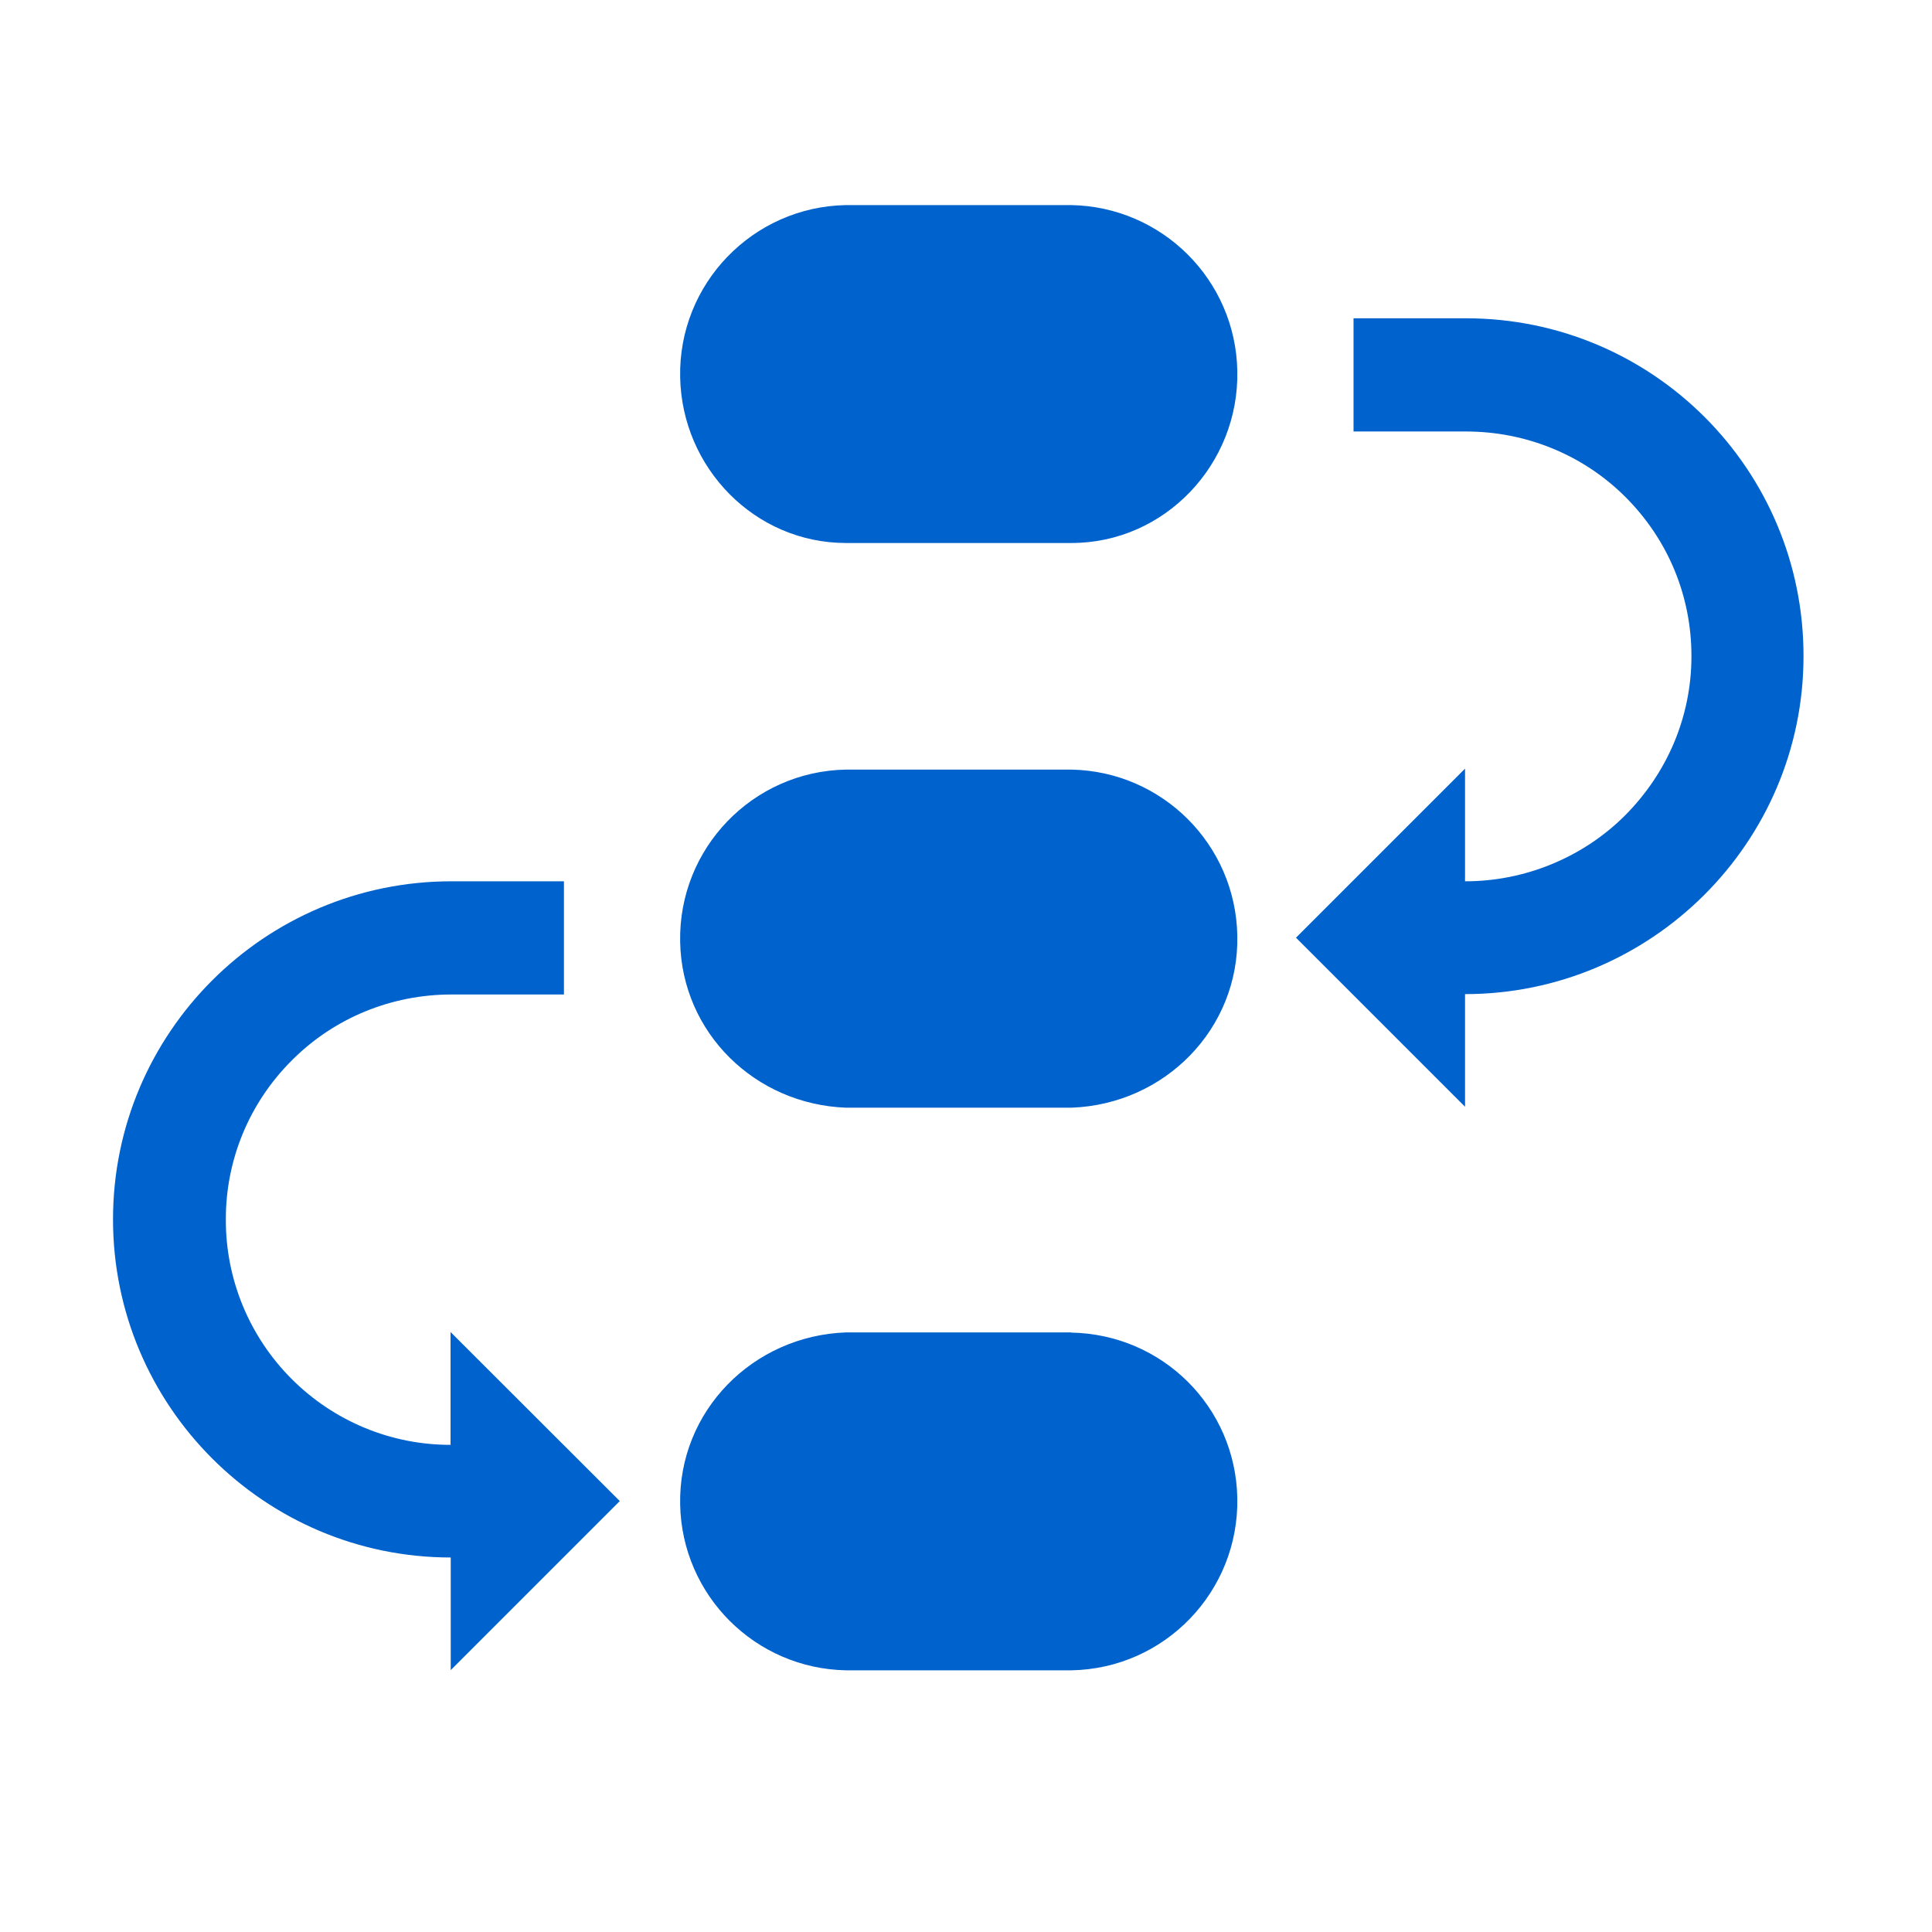 <?xml version="1.0" standalone="no"?>
<!DOCTYPE svg PUBLIC "-//W3C//DTD SVG 1.1//EN" "http://www.w3.org/Graphics/SVG/1.1/DTD/svg11.dtd">
<svg class="icon" width="100%" height="100%" viewBox="0 0 1024 1024" version="1.1" xmlns="http://www.w3.org/2000/svg">
    <path d="M567.8 108.7H448.4c-49.5 0.9-88.9 41.8-87.9 91.2 0.9 48.2 39.7 87.9 87.9 87.9h119.5c49.5 0 88.9-41.8 87.9-91.2-0.9-48.2-39.8-87-88-87.9z m0 299.2H448.4c-49.5 0.9-88.9 41.8-87.9 91.3 0.9 48.2 39.7 86.1 87.9 87.9h119.5c49.5-1.8 88.9-41.8 87.9-91.2-0.9-48.3-39.8-87.1-88-88z m0 298.3H448.4c-49.5 1.8-88.9 41.8-87.9 91.2 0.9 48.2 39.8 87 87.9 87.9h119.5c49.5-0.9 88.8-41.8 87.9-91.3-0.9-48.2-39.6-86.8-88-87.7v-0.1zM239 765.8c-31.7 0.1-62-12.5-84.4-34.9-22.4-22.4-35-52.8-34.9-84.5-0.1-31.7 12.5-62 35-84.4 22.4-22.5 52.8-34.9 84.6-34.9h59.6v-60h-59.6c-99 0-179.4 80.3-179.4 179.2 0 98.9 80.4 179.2 179 179.2v59.7l89.6-89.6-89.7-89.6v59.7h0.2z m538-597.1h-59.6v60H777c31.7 0 62.1 12.3 84.5 34.7 22.6 22.6 35 52.4 35 84.4 0 31.9-12.7 61.8-35.2 84.4-22.4 22.4-53.4 35-84.8 34.9v-59.7L686.9 497l89.6 89.6v-59.7c98.6 0 179.4-80.2 179.4-179.1 0.1-99-80-179.1-178.9-179.1z m0 0"  fill="#0062cc" />
</svg>